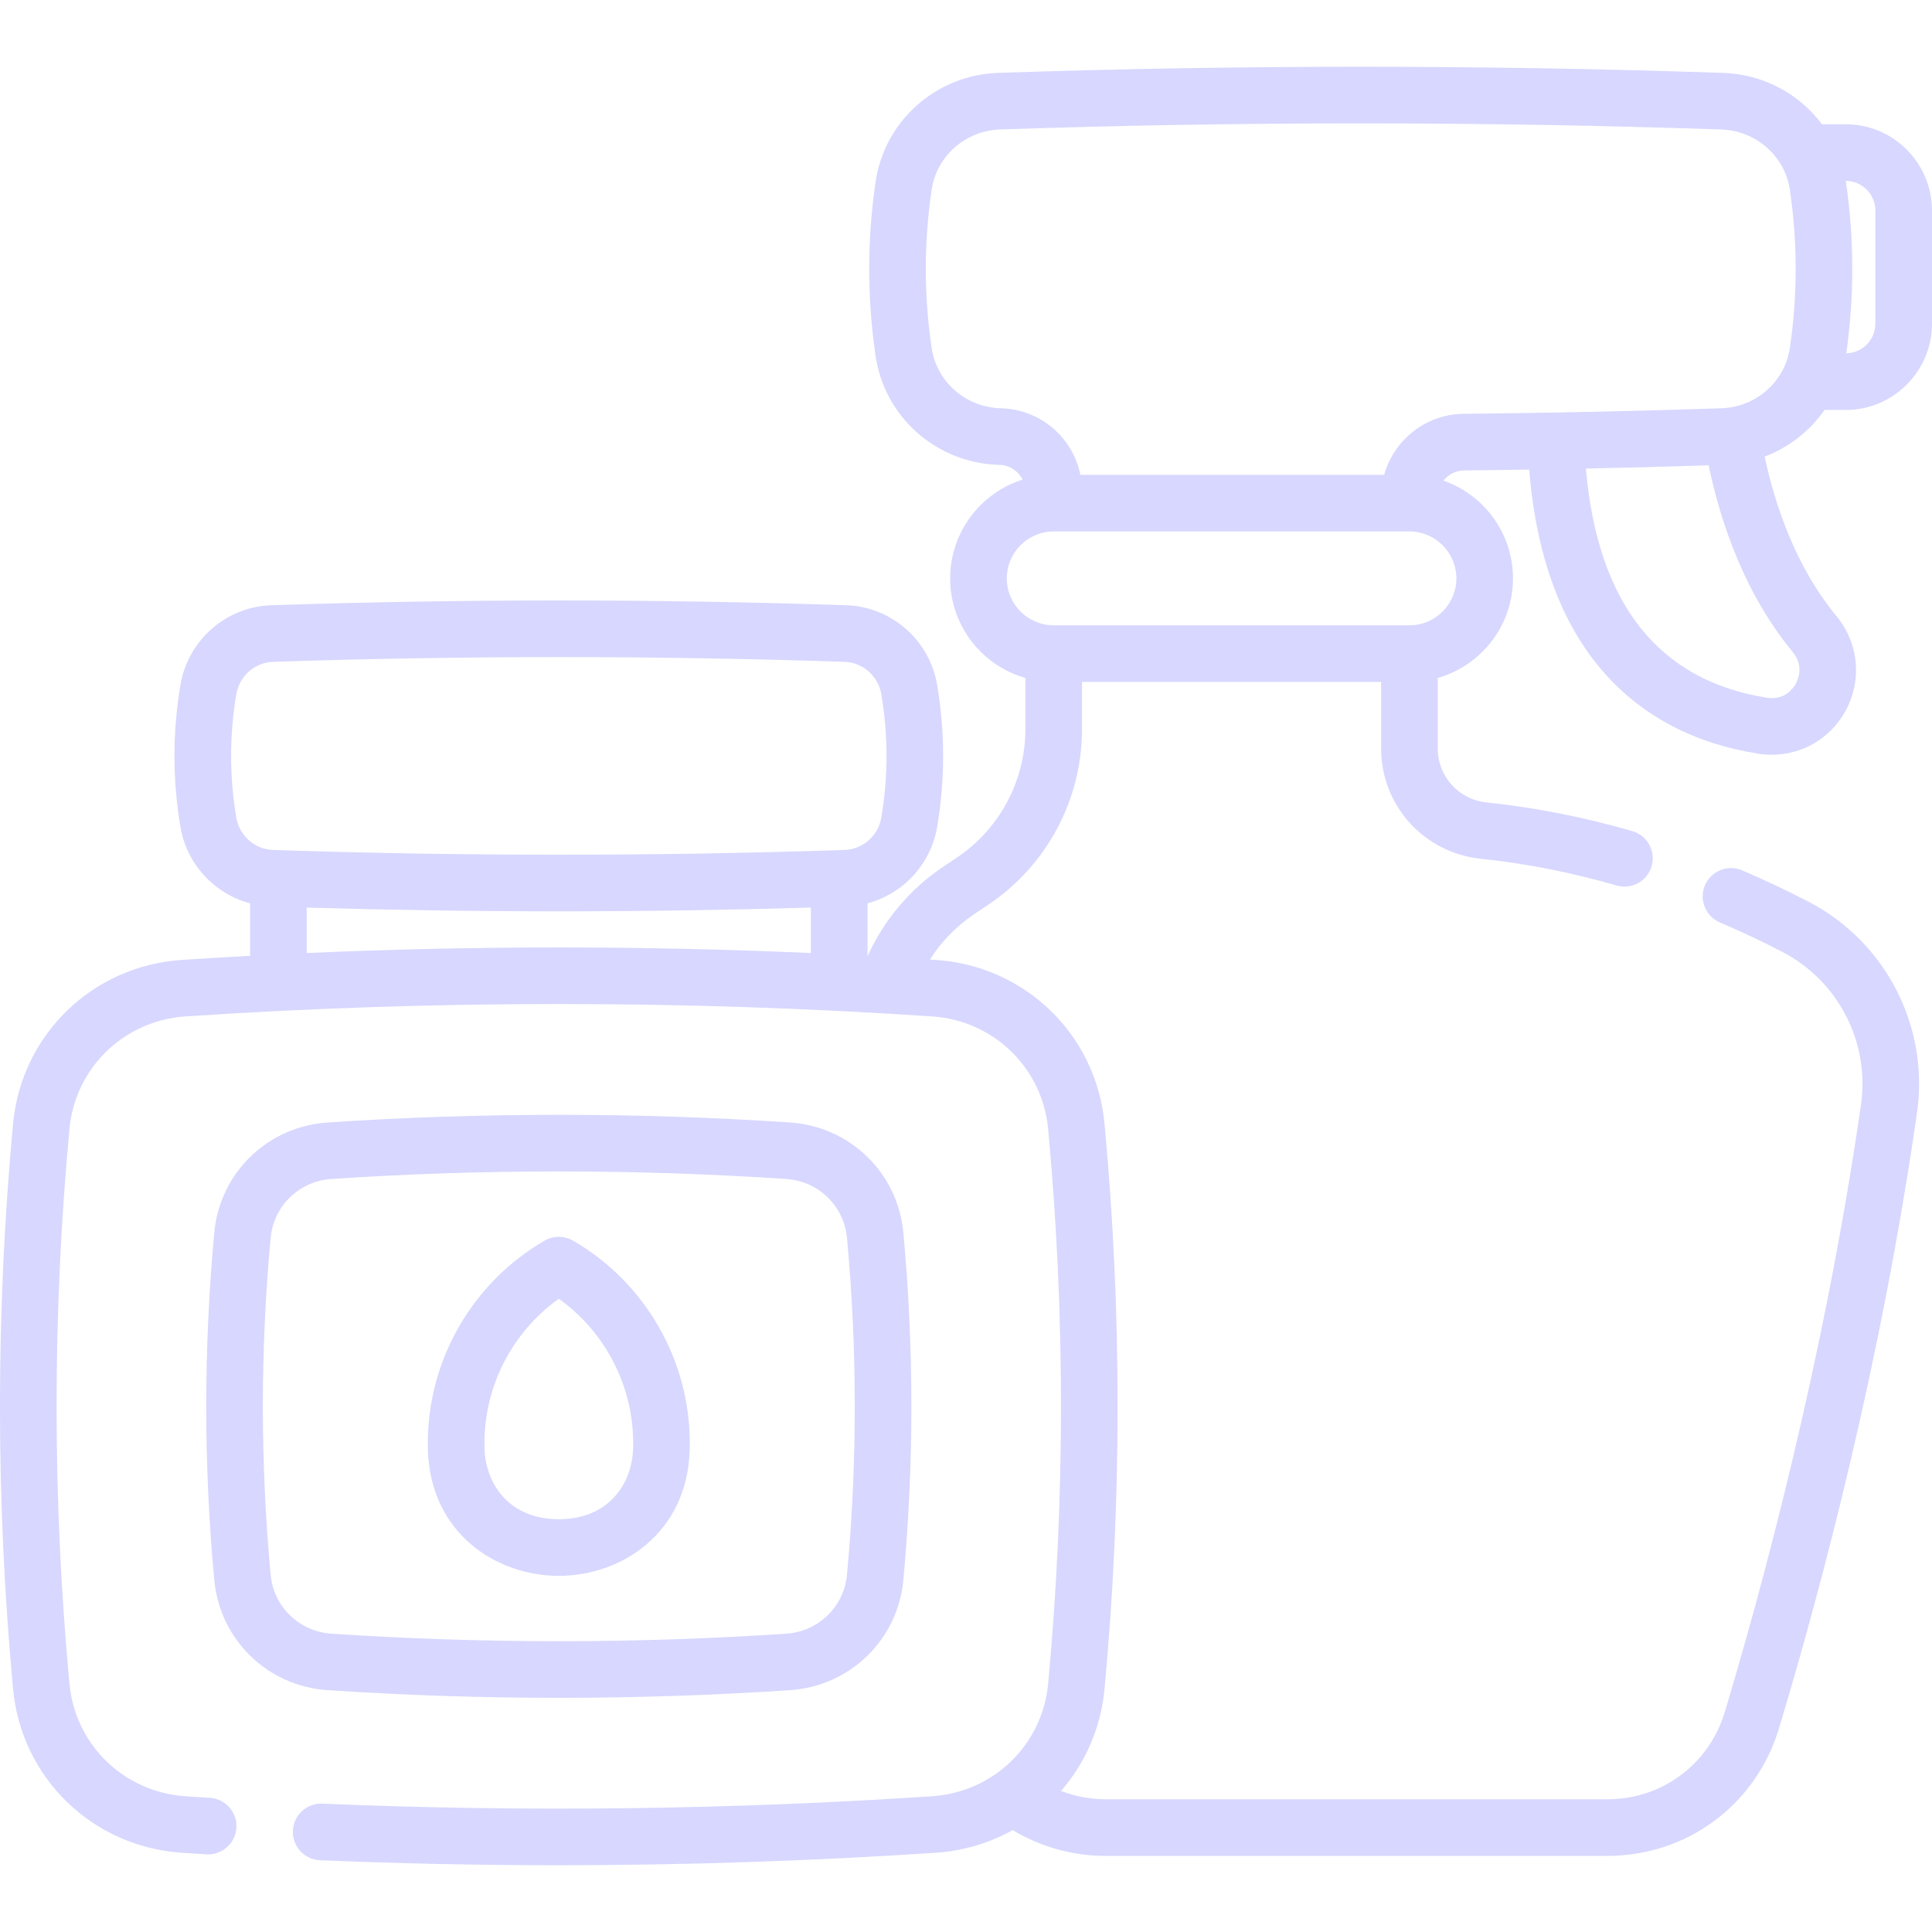 <?xml version="1.0"?>
<svg xmlns="http://www.w3.org/2000/svg" id="Capa_1" enable-background="new 0 0 511.982 511.982" height="512px" viewBox="0 0 511.982 511.982" width="512px" class=""><g><g><path d="m483.495 108.642h5.604c12.617 0 22.883-10.265 22.883-22.883v-29.94c0-12.624-10.266-22.893-22.883-22.893h-6.277c-6.01-8.023-15.5-13.245-26.16-13.604-63.691-2.167-128.33-2.171-192.123-.01-16.453.567-30.12 12.686-32.494 28.811-2.271 15.353-2.271 30.917 0 46.262 2.39 16.134 16.054 28.246 32.491 28.799.04.001.081.002.121.003.094.004.188.007.284.009 2.675.114 4.935 1.672 6.048 3.906-11.113 3.51-19.193 13.914-19.193 26.171 0 12.531 8.446 23.118 19.941 26.389v13.49c0 13.73-6.809 26.496-18.206 34.145l-3.715 2.487c-8.668 5.814-15.569 14.034-19.863 23.517-.02-.001-.041-.002-.061-.003v-13.912c9.367-2.496 16.755-10.295 18.438-20.188 2.131-12.531 2.131-25.238 0-37.769-2.005-11.792-12.104-20.638-24.015-21.035-50.583-1.688-101.881-1.688-152.466 0-11.91.397-22.01 9.244-24.015 21.036-2.131 12.531-2.131 25.238 0 37.769 1.682 9.893 9.07 17.691 18.438 20.188v13.912c-6.035.329-12.066.681-18.087 1.083-23.726 1.575-42.533 19.84-44.721 43.428-4.622 49.68-4.622 100.06 0 149.738 2.188 23.59 20.996 41.856 44.732 43.432l6.479.42c4.11.262 7.701-2.865 7.97-6.999.268-4.133-2.865-7.702-6.999-7.97l-6.468-.419c-16.331-1.084-29.275-13.638-30.779-29.852-4.536-48.758-4.536-98.202 0-146.963 1.504-16.211 14.448-28.764 30.781-29.849 65.63-4.376 132.18-4.377 197.804 0 16.331 1.084 29.275 13.638 30.779 29.851 4.535 48.758 4.535 98.203 0 146.962-1.504 16.212-14.448 28.765-30.78 29.85-53.627 3.567-107.982 4.227-161.555 1.96-4.129-.194-7.636 3.038-7.811 7.176s3.038 7.635 7.176 7.81c20.987.888 42.085 1.331 63.22 1.331 33.362 0 66.806-1.105 99.965-3.311 7.393-.491 14.308-2.603 20.392-5.991 7.347 4.42 15.861 6.818 24.481 6.818h133.189c21.046 0 39.279-13.547 45.372-33.717 11.426-37.94 27.05-97.041 36.591-163.139 3.315-22.904-8.291-45.437-28.88-56.067-5.69-2.94-11.562-5.71-17.45-8.231-3.812-1.631-8.218.135-9.847 3.942-1.631 3.808.135 8.216 3.942 9.847 5.557 2.379 11.098 4.993 16.471 7.77 14.912 7.7 23.318 24.012 20.918 40.595-9.905 68.62-26.874 130.299-36.106 160.953-4.164 13.786-16.627 23.049-31.011 23.049h-133.186c-4.004 0-7.965-.779-11.673-2.209 6.387-7.345 10.559-16.681 11.521-27.046 4.621-49.68 4.621-100.06 0-149.737-2.188-23.59-20.995-41.855-44.719-43.431-.519-.035-1.039-.063-1.558-.097 3.036-4.756 7.037-8.882 11.742-12.038l3.717-2.488c15.563-10.445 24.854-27.868 24.854-46.605v-12.44h79.265v17.662c0 15.083 11.365 27.636 26.438 29.2 11.815 1.223 23.916 3.604 35.965 7.077.694.2 1.393.295 2.081.295 3.257 0 6.256-2.139 7.203-5.425 1.146-3.98-1.149-8.137-5.13-9.284-12.9-3.718-25.878-6.27-38.572-7.583-7.403-.768-12.985-6.907-12.985-14.28v-18.713c11.493-3.273 19.938-13.859 19.938-26.388 0-11.972-7.71-22.171-18.423-25.91 1.279-1.625 3.248-2.681 5.46-2.7 5.774-.055 11.534-.128 17.271-.217 1.849 22.96 8.551 41.112 20 53.997 10.191 11.47 23.883 18.63 40.697 21.281 1.2.188 2.394.28 3.574.28 7.966 0 15.313-4.19 19.352-11.279 4.672-8.201 3.787-18.22-2.251-25.523-10.698-12.949-16.177-29.116-18.992-42.209 6.449-2.439 11.976-6.768 15.866-12.354zm-420.871 108.042c-1.847-10.862-1.847-21.877 0-32.74.816-4.798 4.907-8.397 9.728-8.559 25.126-.838 50.43-1.257 75.733-1.257s50.606.419 75.732 1.257c4.82.161 8.911 3.76 9.728 8.559 1.847 10.862 1.847 21.877 0 32.74-.816 4.798-4.907 8.398-9.728 8.559-50.253 1.677-101.214 1.677-151.465 0-4.821-.161-8.912-3.76-9.728-8.559zm18.65 35.873v-12.047c22.193.648 44.498.991 66.811.991 22.312 0 44.617-.344 66.81-.991v12.047c-44.447-1.973-89.171-1.973-133.621 0zm415.708-196.738v29.939c0 4.294-3.452 7.791-7.726 7.875 2.153-15.104 2.129-30.41-.095-45.514-.01-.065-.023-.128-.033-.193 4.333.017 7.854 3.55 7.854 7.893zm-123.48 109.894h-94.265c-6.859 0-12.439-5.58-12.439-12.439s5.58-12.44 12.439-12.44h94.265c6.859 0 12.439 5.58 12.439 12.44s-5.58 12.439-12.439 12.439zm102.337 15.587c-.588 1.033-2.873 4.345-7.561 3.606-28.789-4.539-44.917-24.959-48.019-60.734 10.986-.227 21.848-.515 32.525-.863 3.146 15.014 9.484 33.967 22.274 49.449 3.103 3.752 1.382 7.487.781 8.542zm-1.516-89.124c-1.33 8.971-8.958 15.707-18.14 16.017-22.131.753-45.127 1.248-68.343 1.471-10.007.088-18.457 6.938-21.031 16.17h-80.516c-1.982-9.841-10.451-17.274-20.899-17.632-.046-.001-.093-.003-.139-.003-.094-.004-.187-.007-.277-.009-9.165-.338-16.77-7.059-18.095-16.002-2.055-13.887-2.055-27.975.001-41.876 1.319-8.959 8.962-15.692 18.168-16.009 63.45-2.149 127.746-2.146 191.103.01 9.199.31 16.84 7.041 18.167 16 2.046 13.891 2.046 27.978.001 41.863z" data-original="#000000" class="active-path" data-old_color="#000000" fill="#D7D7FF"/><path d="m148.085 449.924c20.467 0 40.933-.677 61.256-2.03 15.937-1.062 28.571-13.335 30.043-29.185 2.838-30.544 2.838-61.52 0-92.065-1.473-15.85-14.107-28.124-30.043-29.184-40.646-2.707-81.866-2.707-122.513 0-15.935 1.061-28.569 13.334-30.043 29.184-2.838 30.545-2.838 61.521 0 92.065 1.474 15.849 14.108 28.123 30.043 29.184 20.323 1.355 40.79 2.031 61.257 2.031zm-76.365-32.602c-2.753-29.624-2.753-59.665 0-89.289.788-8.474 7.561-15.037 16.104-15.605 19.993-1.332 40.127-1.998 60.261-1.998s40.267.666 60.26 1.998c8.544.569 15.316 7.131 16.104 15.605 2.753 29.625 2.753 59.666 0 89.29-.787 8.473-7.56 15.037-16.104 15.605-39.986 2.663-80.534 2.664-120.521 0-8.543-.57-15.315-7.133-16.104-15.606z" data-original="#000000" class="active-path" data-old_color="#000000" fill="#D7D7FF"/><path d="m148.085 417.597c16.67 0 33.933-11.366 34.67-33.085.024-.71.037-1.423.037-2.139 0-22.018-11.859-42.559-30.95-53.607-2.324-1.345-5.189-1.345-7.514 0-19.091 11.048-30.95 31.589-30.95 53.607 0 .716.013 1.429.036 2.135.738 21.723 18.001 33.089 34.671 33.089zm0-73.427c12.256 8.754 19.707 23.016 19.707 38.204 0 .543-.009 1.084-.028 1.625-.314 9.257-6.521 18.599-19.679 18.599s-19.364-9.341-19.68-18.602c-.019-.538-.027-1.079-.027-1.622 0-15.188 7.451-29.451 19.707-38.204z" data-original="#000000" class="active-path" data-old_color="#000000" fill="#D7D7FF"/></g></g> </svg>
